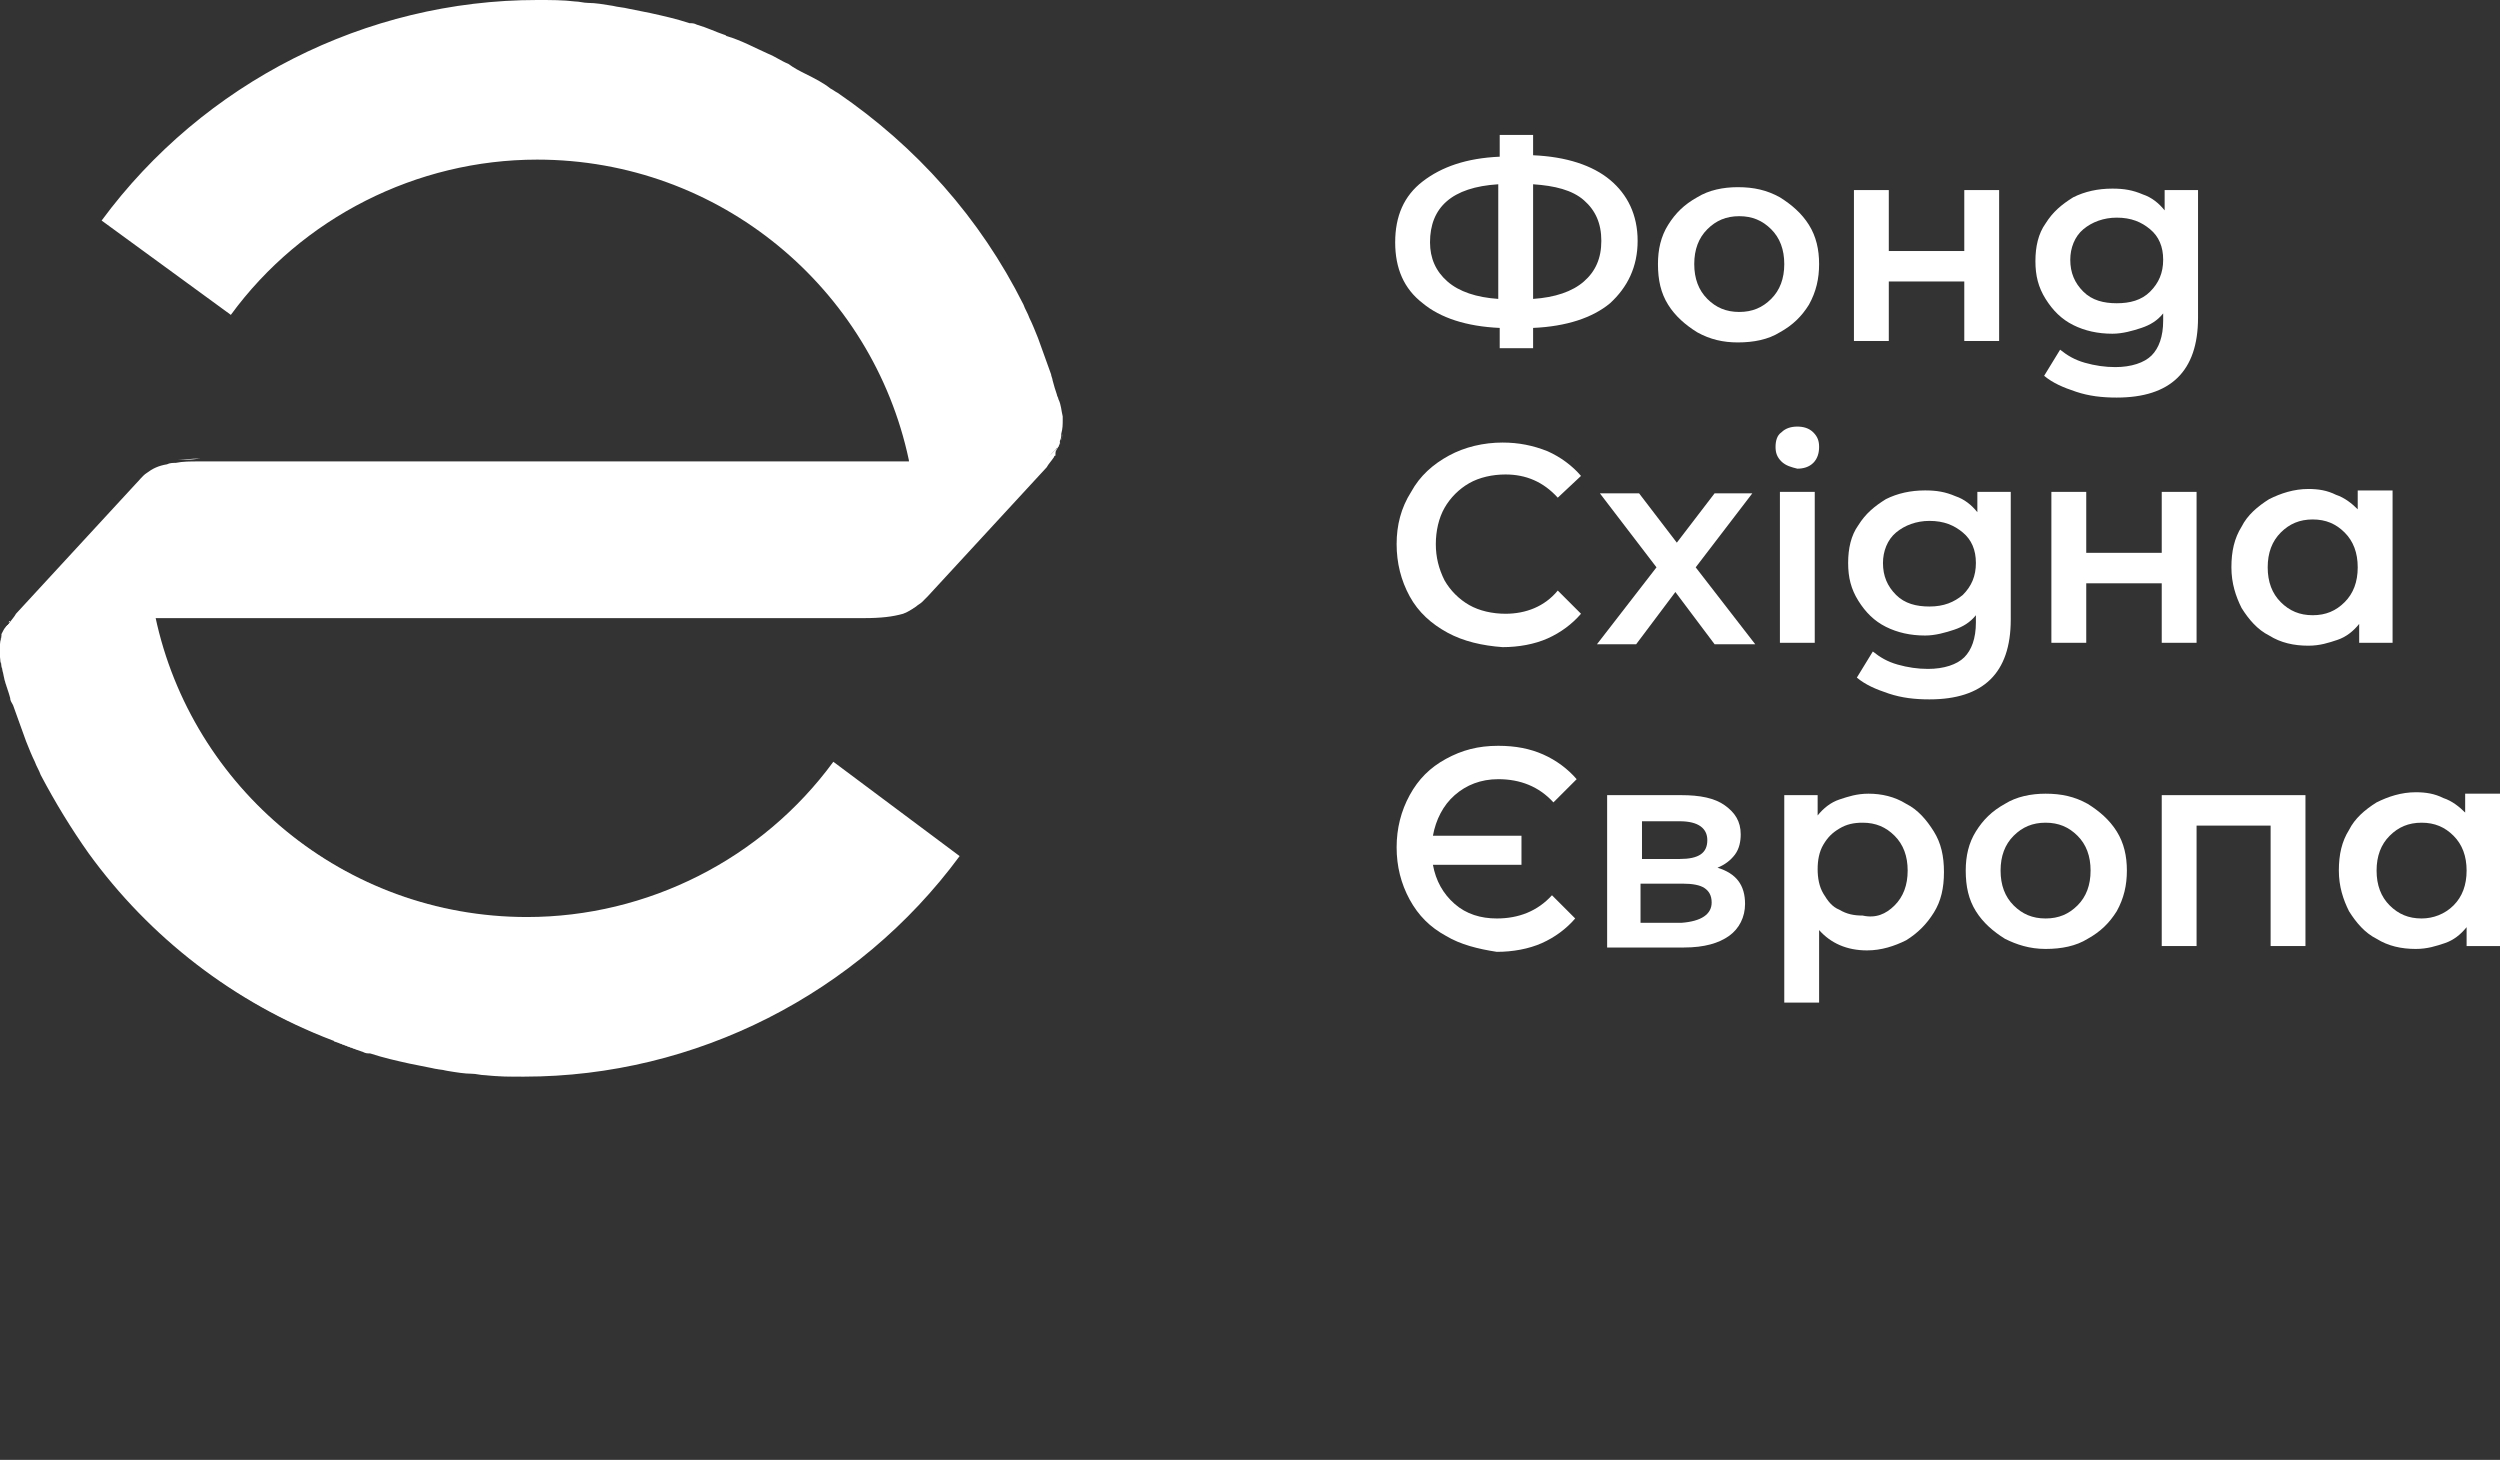 <svg width="137" height="80" viewBox="0 0 137 80" fill="none" xmlns="http://www.w3.org/2000/svg">
<rect x="0" y="0" width="137" height="80" fill="#333333" stroke="none"/>
<path d="M88.231 16.618C87.276 17.413 85.844 17.89 84.014 17.97V19.083H82.184V17.97C80.354 17.89 78.922 17.413 77.967 16.618C76.933 15.823 76.456 14.71 76.456 13.279C76.456 11.847 76.933 10.734 77.967 9.939C79.002 9.144 80.354 8.667 82.184 8.587V7.395H84.014V8.508C85.844 8.587 87.276 9.064 88.231 9.859C89.185 10.655 89.742 11.768 89.742 13.199C89.742 14.63 89.185 15.744 88.231 16.618ZM79.32 15.425C79.956 15.982 80.911 16.3 82.105 16.38V10.098C79.559 10.257 78.365 11.37 78.365 13.279C78.365 14.153 78.683 14.869 79.32 15.425ZM86.798 15.425C87.435 14.869 87.753 14.153 87.753 13.199C87.753 12.245 87.435 11.529 86.798 10.973C86.162 10.416 85.207 10.178 84.014 10.098V16.38C85.207 16.3 86.162 15.982 86.798 15.425Z" fill="white"/>
<path d="M93.004 18.208C92.368 17.811 91.811 17.334 91.413 16.698C91.015 16.061 90.856 15.346 90.856 14.471C90.856 13.676 91.015 12.96 91.413 12.324C91.811 11.688 92.288 11.211 93.004 10.813C93.641 10.416 94.436 10.257 95.232 10.257C96.107 10.257 96.823 10.416 97.539 10.813C98.175 11.211 98.732 11.688 99.13 12.324C99.528 12.96 99.687 13.676 99.687 14.471C99.687 15.266 99.528 15.982 99.13 16.698C98.732 17.334 98.255 17.811 97.539 18.208C96.902 18.606 96.107 18.765 95.232 18.765C94.436 18.765 93.72 18.606 93.004 18.208ZM97.061 16.38C97.539 15.902 97.778 15.266 97.778 14.471C97.778 13.676 97.539 13.04 97.061 12.563C96.584 12.086 96.027 11.847 95.311 11.847C94.595 11.847 94.038 12.086 93.561 12.563C93.084 13.04 92.845 13.676 92.845 14.471C92.845 15.266 93.084 15.902 93.561 16.38C94.038 16.857 94.595 17.095 95.311 17.095C96.027 17.095 96.584 16.857 97.061 16.38Z" fill="white"/>
<path d="M101.596 10.416H103.506V13.756H107.643V10.416H109.552V18.686H107.643V15.425H103.506V18.686H101.596V10.416Z" fill="white"/>
<path d="M120.452 10.416V17.413C120.452 20.355 118.94 21.787 115.997 21.787C115.201 21.787 114.485 21.707 113.769 21.468C113.053 21.23 112.496 20.991 112.019 20.594L112.894 19.163C113.292 19.481 113.689 19.719 114.246 19.878C114.803 20.037 115.36 20.117 115.917 20.117C116.792 20.117 117.508 19.878 117.906 19.481C118.304 19.083 118.542 18.447 118.542 17.572V17.175C118.224 17.572 117.826 17.811 117.349 17.97C116.872 18.129 116.315 18.288 115.758 18.288C114.962 18.288 114.246 18.129 113.61 17.811C112.973 17.493 112.496 17.016 112.098 16.38C111.7 15.743 111.541 15.107 111.541 14.312C111.541 13.517 111.7 12.801 112.098 12.245C112.496 11.609 112.973 11.211 113.61 10.813C114.246 10.495 114.962 10.336 115.758 10.336C116.394 10.336 116.872 10.416 117.429 10.655C117.906 10.813 118.304 11.132 118.622 11.529V10.416H120.452ZM117.826 15.982C118.304 15.505 118.542 14.948 118.542 14.233C118.542 13.517 118.304 12.96 117.826 12.563C117.349 12.165 116.792 11.927 115.997 11.927C115.281 11.927 114.644 12.165 114.167 12.563C113.689 12.96 113.451 13.597 113.451 14.233C113.451 14.948 113.689 15.505 114.167 15.982C114.644 16.459 115.281 16.618 115.997 16.618C116.713 16.618 117.349 16.459 117.826 15.982Z" fill="white"/>
<path d="M79.32 34.668C78.445 34.191 77.729 33.555 77.251 32.68C76.774 31.805 76.535 30.851 76.535 29.817C76.535 28.784 76.774 27.83 77.331 26.955C77.808 26.08 78.524 25.444 79.4 24.967C80.275 24.49 81.309 24.252 82.343 24.252C83.218 24.252 84.014 24.41 84.809 24.729C85.525 25.047 86.162 25.524 86.639 26.08L85.366 27.273C84.571 26.398 83.616 26.001 82.502 26.001C81.786 26.001 81.07 26.16 80.513 26.478C79.956 26.796 79.479 27.273 79.161 27.83C78.843 28.386 78.683 29.102 78.683 29.817C78.683 30.533 78.843 31.169 79.161 31.805C79.479 32.362 79.956 32.839 80.513 33.157C81.07 33.475 81.786 33.634 82.502 33.634C83.616 33.634 84.65 33.237 85.366 32.362L86.639 33.634C86.162 34.191 85.525 34.668 84.809 34.986C84.094 35.304 83.218 35.463 82.343 35.463C81.229 35.383 80.195 35.145 79.32 34.668Z" fill="white"/>
<path d="M93.959 35.304L91.811 32.442L89.662 35.304H87.514L90.776 31.09L87.674 27.035H89.822L91.89 29.738L93.959 27.035H96.027L92.924 31.09L96.186 35.304H93.959Z" fill="white"/>
<path d="M97.618 25.285C97.38 25.047 97.3 24.808 97.3 24.49C97.3 24.172 97.38 23.854 97.618 23.695C97.857 23.456 98.175 23.377 98.494 23.377C98.812 23.377 99.13 23.456 99.369 23.695C99.608 23.934 99.687 24.172 99.687 24.49C99.687 24.808 99.608 25.126 99.369 25.365C99.13 25.603 98.812 25.683 98.494 25.683C98.175 25.603 97.857 25.524 97.618 25.285ZM97.539 26.955H99.448V35.225H97.539V26.955Z" fill="white"/>
<path d="M110.189 26.955V33.952C110.189 36.894 108.677 38.326 105.733 38.326C104.938 38.326 104.222 38.246 103.506 38.008C102.79 37.769 102.233 37.531 101.755 37.133L102.631 35.702C103.028 36.02 103.426 36.258 103.983 36.417C104.54 36.576 105.097 36.656 105.654 36.656C106.529 36.656 107.245 36.417 107.643 36.02C108.041 35.622 108.279 34.986 108.279 34.111V33.714C107.961 34.111 107.563 34.35 107.086 34.509C106.609 34.668 106.052 34.827 105.495 34.827C104.699 34.827 103.983 34.668 103.347 34.35C102.71 34.032 102.233 33.555 101.835 32.919C101.437 32.282 101.278 31.646 101.278 30.851C101.278 30.056 101.437 29.34 101.835 28.784C102.233 28.148 102.71 27.75 103.347 27.353C103.983 27.035 104.699 26.875 105.495 26.875C106.131 26.875 106.609 26.955 107.165 27.194C107.643 27.353 108.041 27.671 108.359 28.068V26.955H110.189ZM107.563 32.601C108.041 32.123 108.279 31.567 108.279 30.851C108.279 30.136 108.041 29.579 107.563 29.181C107.086 28.784 106.529 28.545 105.733 28.545C105.017 28.545 104.381 28.784 103.904 29.181C103.426 29.579 103.187 30.215 103.187 30.851C103.187 31.567 103.426 32.123 103.904 32.601C104.381 33.078 105.017 33.237 105.733 33.237C106.529 33.237 107.086 32.998 107.563 32.601Z" fill="white"/>
<path d="M112.416 26.955H114.326V30.295H118.463V26.955H120.372V35.225H118.463V31.965H114.326V35.225H112.416V26.955Z" fill="white"/>
<path d="M131.113 26.955V35.225H129.283V34.191C128.964 34.589 128.567 34.907 128.089 35.066C127.612 35.225 127.135 35.384 126.498 35.384C125.703 35.384 124.986 35.225 124.35 34.827C123.714 34.509 123.236 33.953 122.838 33.317C122.52 32.681 122.281 31.965 122.281 31.09C122.281 30.215 122.441 29.5 122.838 28.864C123.157 28.228 123.714 27.751 124.35 27.353C124.986 27.035 125.703 26.796 126.498 26.796C127.055 26.796 127.532 26.876 128.01 27.114C128.487 27.273 128.885 27.591 129.203 27.91V26.876H131.113V26.955ZM128.487 32.998C128.964 32.522 129.203 31.885 129.203 31.09C129.203 30.295 128.964 29.659 128.487 29.182C128.01 28.705 127.453 28.466 126.737 28.466C126.021 28.466 125.464 28.705 124.986 29.182C124.509 29.659 124.27 30.295 124.27 31.09C124.27 31.885 124.509 32.522 124.986 32.998C125.464 33.476 126.021 33.714 126.737 33.714C127.453 33.714 128.01 33.476 128.487 32.998Z" fill="white"/>
<path d="M79.24 51.287C78.365 50.809 77.729 50.173 77.251 49.299C76.774 48.424 76.535 47.47 76.535 46.436C76.535 45.403 76.774 44.448 77.251 43.574C77.729 42.699 78.365 42.063 79.24 41.586C80.115 41.109 80.991 40.87 82.105 40.87C83.059 40.87 83.855 41.029 84.571 41.347C85.287 41.665 85.923 42.142 86.401 42.699L85.128 43.971C84.332 43.096 83.298 42.699 82.105 42.699C81.15 42.699 80.354 43.017 79.718 43.574C79.081 44.13 78.683 44.925 78.524 45.8H83.377V47.39H78.524C78.683 48.265 79.081 48.981 79.718 49.537C80.354 50.094 81.15 50.332 82.025 50.332C83.218 50.332 84.253 49.935 85.048 49.06L86.321 50.332C85.844 50.889 85.207 51.366 84.491 51.684C83.775 52.002 82.9 52.161 82.025 52.161C80.991 52.002 80.036 51.764 79.24 51.287Z" fill="white"/>
<path d="M95.629 49.537C95.629 50.253 95.311 50.889 94.754 51.287C94.197 51.684 93.402 51.923 92.288 51.923H88.071V43.574H92.129C93.163 43.574 93.959 43.733 94.516 44.13C95.073 44.528 95.391 45.005 95.391 45.721C95.391 46.118 95.311 46.516 95.073 46.834C94.834 47.152 94.516 47.39 94.118 47.55C95.152 47.867 95.629 48.504 95.629 49.537ZM89.981 47.072H92.049C93.084 47.072 93.561 46.754 93.561 46.039C93.561 45.403 93.084 45.005 92.049 45.005H89.981V47.072ZM93.799 49.458C93.799 49.06 93.64 48.822 93.402 48.663C93.163 48.504 92.765 48.424 92.208 48.424H89.901V50.571H92.129C93.243 50.492 93.799 50.094 93.799 49.458Z" fill="white"/>
<path d="M104.461 44.051C105.097 44.369 105.574 44.925 105.972 45.562C106.37 46.198 106.529 46.913 106.529 47.788C106.529 48.663 106.37 49.378 105.972 50.014C105.574 50.651 105.097 51.128 104.461 51.525C103.824 51.843 103.108 52.082 102.312 52.082C101.199 52.082 100.323 51.684 99.687 50.968V54.944H97.778V43.574H99.607V44.687C99.926 44.289 100.323 43.971 100.801 43.812C101.278 43.653 101.756 43.494 102.392 43.494C103.108 43.494 103.824 43.653 104.461 44.051ZM103.824 49.617C104.301 49.14 104.54 48.504 104.54 47.708C104.54 46.913 104.301 46.277 103.824 45.8C103.347 45.323 102.79 45.084 102.074 45.084C101.596 45.084 101.199 45.164 100.801 45.403C100.403 45.641 100.164 45.88 99.926 46.277C99.687 46.675 99.607 47.152 99.607 47.629C99.607 48.106 99.687 48.583 99.926 48.981C100.164 49.378 100.403 49.696 100.801 49.855C101.199 50.094 101.596 50.173 102.074 50.173C102.79 50.332 103.347 50.094 103.824 49.617Z" fill="white"/>
<path d="M109.871 51.446C109.234 51.048 108.677 50.571 108.279 49.935C107.882 49.299 107.722 48.583 107.722 47.708C107.722 46.913 107.882 46.198 108.279 45.562C108.677 44.925 109.154 44.448 109.871 44.051C110.507 43.653 111.303 43.494 112.098 43.494C112.973 43.494 113.689 43.653 114.405 44.051C115.042 44.448 115.599 44.925 115.997 45.562C116.394 46.198 116.553 46.913 116.553 47.708C116.553 48.504 116.394 49.219 115.997 49.935C115.599 50.571 115.121 51.048 114.405 51.446C113.769 51.843 112.973 52.002 112.098 52.002C111.223 52.002 110.507 51.764 109.871 51.446ZM113.848 49.617C114.326 49.14 114.564 48.504 114.564 47.708C114.564 46.913 114.326 46.277 113.848 45.8C113.371 45.323 112.814 45.084 112.098 45.084C111.382 45.084 110.825 45.323 110.348 45.8C109.87 46.277 109.632 46.913 109.632 47.708C109.632 48.504 109.87 49.14 110.348 49.617C110.825 50.094 111.382 50.332 112.098 50.332C112.814 50.332 113.371 50.094 113.848 49.617Z" fill="white"/>
<path d="M126.339 43.574V51.843H124.43V45.243H120.372V51.843H118.463V43.574H126.339Z" fill="white"/>
<path d="M137 43.574V51.843H135.17V50.809C134.852 51.207 134.454 51.525 133.977 51.684C133.499 51.843 133.022 52.002 132.386 52.002C131.59 52.002 130.874 51.843 130.237 51.446C129.601 51.127 129.124 50.571 128.726 49.935C128.408 49.299 128.169 48.583 128.169 47.708C128.169 46.834 128.328 46.118 128.726 45.482C129.044 44.846 129.601 44.369 130.237 43.971C130.874 43.653 131.59 43.415 132.386 43.415C132.942 43.415 133.42 43.494 133.897 43.733C134.375 43.892 134.772 44.21 135.091 44.528V43.494H137V43.574ZM134.454 49.617C134.931 49.14 135.17 48.504 135.17 47.708C135.17 46.913 134.931 46.277 134.454 45.8C133.977 45.323 133.42 45.084 132.704 45.084C131.988 45.084 131.431 45.323 130.954 45.8C130.476 46.277 130.237 46.913 130.237 47.708C130.237 48.504 130.476 49.14 130.954 49.617C131.431 50.094 131.988 50.332 132.704 50.332C133.34 50.332 133.977 50.094 134.454 49.617Z" fill="white"/>
<path d="M45.667 41.745C41.768 47.073 35.483 50.253 28.88 50.253C18.855 50.253 10.502 43.177 8.513 33.794L7.876 28.466H6.285C6.285 28.466 0.477 34.271 0.398 34.271L0.318 34.35C0.239 34.43 0.159 34.589 0.08 34.748V34.828C0.08 34.986 0 35.146 0 35.305C0 35.543 0 35.702 0 35.941V36.02C0.08 36.497 0.159 36.815 0.239 37.213C0.318 37.531 0.477 37.929 0.557 38.247C0.557 38.406 0.636 38.485 0.716 38.644C0.955 39.28 1.193 39.996 1.432 40.632C1.591 41.03 1.75 41.427 1.909 41.745C1.989 41.984 2.148 42.222 2.228 42.461C3.023 43.972 3.898 45.403 4.853 46.755C8.195 51.367 12.809 54.945 18.219 57.012C18.299 57.012 18.299 57.092 18.378 57.092C18.855 57.251 19.412 57.489 19.89 57.648C20.049 57.728 20.128 57.728 20.288 57.728C21.003 57.966 21.72 58.125 22.436 58.284C22.833 58.364 23.231 58.443 23.629 58.523C23.947 58.602 24.186 58.602 24.504 58.682C24.981 58.761 25.459 58.841 25.857 58.841C26.095 58.841 26.334 58.92 26.573 58.92C27.289 59 28.005 59 28.721 59C38.109 59 47.019 54.468 52.588 46.914L45.667 41.745Z" fill="white"/>
<path d="M58.237 22.98C58.237 22.9 58.237 22.821 58.237 22.821C58.157 22.503 58.157 22.185 57.998 21.867C57.998 21.787 57.919 21.707 57.919 21.628C57.839 21.39 57.76 21.151 57.68 20.833C57.68 20.753 57.6 20.594 57.6 20.515C57.362 19.879 57.123 19.163 56.884 18.527C56.725 18.129 56.566 17.732 56.407 17.414C56.328 17.175 56.168 16.937 56.089 16.698C53.702 11.927 50.202 8.031 45.905 5.089C45.746 5.009 45.667 4.93 45.508 4.85C45.11 4.532 44.632 4.294 44.155 4.055C43.837 3.896 43.519 3.737 43.2 3.499C42.803 3.34 42.484 3.101 42.087 2.942C41.37 2.624 40.654 2.226 39.859 1.988C39.779 1.988 39.779 1.908 39.7 1.908C39.222 1.749 38.745 1.511 38.188 1.352C38.029 1.272 37.95 1.272 37.79 1.272C37.074 1.034 36.358 0.875 35.642 0.716C35.245 0.636 34.847 0.557 34.449 0.477C34.131 0.398 33.892 0.398 33.574 0.318C33.096 0.239 32.619 0.159 32.221 0.159C31.983 0.159 31.744 0.08 31.505 0.08C30.869 0 30.153 0 29.437 0C20.049 0 11.138 4.532 5.569 12.086L12.65 17.255C16.548 11.927 22.833 8.747 29.437 8.747C39.461 8.747 47.815 15.823 49.804 25.206L50.122 28.546H54.1C54.1 28.546 57.68 24.809 57.76 24.729L57.839 24.65C57.919 24.57 57.998 24.411 58.078 24.252V24.172C58.157 24.014 58.157 23.934 58.157 23.775C58.237 23.457 58.237 23.298 58.237 22.98C58.237 23.059 58.237 23.059 58.237 22.98Z" fill="white"/>
<path d="M0 35.146V35.225C0 35.066 0.08 34.907 0.08 34.828C0.08 34.987 0 35.066 0 35.146Z" fill="white"/>
<path d="M58.237 23.854V23.775C58.237 23.934 58.157 24.093 58.157 24.172C58.157 24.013 58.237 23.934 58.237 23.854Z" fill="white"/>
<path d="M0.318 34.43L0.398 34.351C0.398 34.351 0.398 34.43 0.318 34.43Z" fill="white"/>
<path d="M0.636 34.112C0.636 34.112 0.716 34.032 0.796 34.032C0.716 34.032 0.636 34.112 0.636 34.112Z" fill="white"/>
<path d="M0.557 34.032C0.716 33.873 0.796 33.635 0.955 33.476C0.796 33.635 0.716 33.873 0.557 34.032Z" fill="white"/>
<path d="M9.706 25.206C10.024 25.206 10.422 25.127 10.979 25.127C10.422 25.206 10.024 25.206 9.706 25.206Z" fill="white"/>
<path d="M57.6 24.888C57.6 24.888 57.521 24.968 57.441 24.968C57.521 24.888 57.6 24.888 57.6 24.888Z" fill="white"/>
<path d="M57.919 24.57L57.839 24.65L57.919 24.57Z" fill="white"/>
<path d="M57.203 25.047C57.123 25.047 57.123 25.047 57.044 25.127C57.123 25.127 57.123 25.127 57.203 25.047Z" fill="white"/>
<path d="M4.933 46.755C3.978 45.323 3.023 43.892 2.307 42.381C5.569 49.061 11.297 54.388 18.298 57.012C12.888 54.945 8.274 51.367 4.933 46.755Z" fill="white"/>
<path d="M8.433 33.794H1.75H8.433C8.433 33.794 46.542 33.794 47.337 33.794C48.292 33.794 48.928 33.714 49.485 33.555C49.008 33.714 48.292 33.794 47.337 33.794C46.542 33.794 8.433 33.794 8.433 33.794Z" fill="white"/>
<path d="M50.122 33.237C49.883 33.396 49.645 33.555 49.406 33.635C49.724 33.476 49.963 33.396 50.122 33.237Z" fill="white"/>
<path d="M24.584 58.682C24.265 58.602 24.027 58.602 23.709 58.523C23.947 58.602 24.265 58.602 24.584 58.682Z" fill="white"/>
<path d="M26.652 58.92C26.413 58.92 26.175 58.841 25.936 58.841C26.175 58.841 26.413 58.92 26.652 58.92Z" fill="white"/>
<path d="M1.034 33.953C1.114 33.953 1.114 33.953 1.193 33.873C1.114 33.873 1.114 33.873 1.034 33.953Z" fill="white"/>
<path d="M57.919 24.57C57.839 24.649 57.839 24.809 57.76 24.888C57.919 24.649 57.998 24.411 58.157 24.252C58.078 24.331 57.998 24.491 57.919 24.57Z" fill="white"/>
<path d="M57.68 24.968C57.521 25.127 57.441 25.365 57.282 25.524C57.441 25.365 57.521 25.127 57.68 24.968Z" fill="white"/>
<path d="M50.44 32.919C50.361 32.998 50.202 33.078 50.122 33.157C50.281 33.157 50.361 32.998 50.44 32.919Z" fill="white"/>
<path d="M1.909 41.666C1.75 41.268 1.591 40.95 1.432 40.553C1.591 40.95 1.75 41.268 1.909 41.666Z" fill="white"/>
<path d="M0.716 38.565C0.716 38.485 0.636 38.326 0.636 38.247C0.636 38.326 0.636 38.406 0.716 38.565Z" fill="white"/>
<path d="M19.969 57.648C19.492 57.489 18.935 57.33 18.457 57.092C18.935 57.251 19.492 57.489 19.969 57.648Z" fill="white"/>
<path d="M22.515 58.284C21.799 58.125 21.083 57.966 20.367 57.727C21.083 57.966 21.799 58.125 22.515 58.284Z" fill="white"/>
<path d="M0.159 34.827C0.239 34.668 0.318 34.589 0.398 34.43C0.477 34.35 0.477 34.191 0.557 34.112C0.318 34.35 0.239 34.589 0.159 34.827Z" fill="white"/>
<path d="M0 35.941C0 36.339 0.159 36.736 0.239 37.213C0.159 36.816 0.08 36.418 0 35.941Z" fill="white"/>
<path opacity="0.32" d="M58.157 24.093C58.157 24.172 58.078 24.172 58.157 24.093C58.078 24.172 58.157 24.172 58.157 24.093Z" fill="white"/>
<path d="M58.078 24.172C57.998 24.331 57.919 24.411 57.919 24.57C57.998 24.49 58.078 24.331 58.078 24.172Z" fill="white"/>
<path opacity="0.32" d="M58.078 24.172C57.998 24.331 57.919 24.411 57.919 24.57C57.998 24.49 58.078 24.331 58.078 24.172Z" fill="white"/>
<path opacity="0.32" d="M18.458 57.092C18.378 57.092 18.378 57.012 18.299 57.012C18.378 57.092 18.458 57.092 18.458 57.092Z" fill="white"/>
<path opacity="0.32" d="M23.709 58.523C23.311 58.443 22.913 58.364 22.515 58.284C22.913 58.364 23.311 58.443 23.709 58.523Z" fill="white"/>
<path opacity="0.32" d="M20.367 57.728C20.208 57.648 20.128 57.648 19.969 57.648C20.128 57.648 20.288 57.728 20.367 57.728Z" fill="white"/>
<path opacity="0.32" d="M0.318 37.451C0.398 37.69 0.477 37.928 0.557 38.247C0.477 37.928 0.318 37.531 0.239 37.213C0.318 37.292 0.318 37.372 0.318 37.451Z" fill="white"/>
<path opacity="0.32" d="M2.307 42.382C2.148 42.143 2.069 41.905 1.989 41.666C2.069 41.905 2.148 42.143 2.307 42.382Z" fill="white"/>
<path opacity="0.32" d="M25.936 58.841C25.459 58.762 24.982 58.762 24.584 58.682C24.982 58.762 25.459 58.762 25.936 58.841Z" fill="white"/>
<path opacity="0.32" d="M28.8 59C28.084 59 27.368 59 26.652 58.92C27.368 58.92 28.084 59 28.8 59Z" fill="white"/>
<path opacity="0.32" d="M1.432 40.552C1.193 39.916 0.955 39.28 0.716 38.565C0.955 39.201 1.193 39.916 1.432 40.552Z" fill="white"/>
<path opacity="0.32" d="M28.8 50.254C18.776 50.254 10.422 43.177 8.433 33.794C10.502 43.177 18.855 50.254 28.8 50.254Z" fill="white"/>
<path d="M0.318 34.43C0.239 34.509 0.159 34.668 0.08 34.827C0.159 34.668 0.239 34.509 0.318 34.43Z" fill="white"/>
<path opacity="0.32" d="M0.318 34.43C0.239 34.509 0.159 34.668 0.08 34.827C0.159 34.668 0.239 34.509 0.318 34.43Z" fill="white"/>
<path d="M57.76 24.888C57.76 24.888 57.76 24.968 57.68 24.968C57.68 24.968 57.68 24.888 57.76 24.888Z" fill="white"/>
<path d="M50.838 32.601C50.758 32.76 50.599 32.84 50.52 32.919C50.599 32.84 50.679 32.681 50.838 32.601L57.362 25.524L50.838 32.601Z" fill="white"/>
<path d="M8.115 25.763C8.433 25.524 8.751 25.365 9.229 25.286C8.751 25.365 8.433 25.524 8.115 25.763Z" fill="white"/>
<path d="M0.477 34.112C0.477 34.112 0.477 34.032 0.557 34.032C0.557 34.032 0.557 34.112 0.477 34.112Z" fill="white"/>
<path d="M7.399 26.399C7.638 26.16 7.876 25.922 8.036 25.763C7.876 25.922 7.638 26.16 7.399 26.399L0.875 33.476L7.399 26.399Z" fill="white"/>
<path d="M57.919 24.57L57.839 24.65C57.76 24.729 57.68 24.809 57.601 24.888C57.601 24.888 57.521 24.968 57.441 24.968C57.362 25.047 57.282 25.047 57.123 25.127C57.044 25.127 57.044 25.127 56.964 25.206C56.805 25.286 56.646 25.286 56.407 25.286H49.724C49.724 25.286 38.984 25.286 28.8 25.286C19.81 25.286 11.218 25.286 10.9 25.286C10.422 25.286 10.024 25.286 9.627 25.366C9.468 25.366 9.308 25.366 9.149 25.445C8.672 25.524 8.354 25.683 8.036 25.922C7.797 26.081 7.638 26.32 7.399 26.558L0.875 33.635C0.796 33.794 0.637 33.953 0.477 34.192C0.477 34.192 0.477 34.271 0.398 34.271C0.318 34.351 0.318 34.51 0.239 34.589L0.318 34.51C0.398 34.43 0.477 34.351 0.557 34.271C0.557 34.271 0.637 34.192 0.716 34.192C0.796 34.112 0.875 34.112 1.034 34.033C1.114 34.033 1.114 34.033 1.193 33.953C1.353 33.873 1.512 33.873 1.75 33.873H8.433C8.433 33.873 46.542 33.873 47.337 33.873C48.292 33.873 48.929 33.794 49.486 33.635C49.724 33.556 49.963 33.397 50.202 33.237C50.281 33.158 50.44 33.078 50.52 32.999C50.599 32.919 50.758 32.76 50.838 32.681L57.362 25.604C57.441 25.445 57.601 25.286 57.76 25.047C57.76 25.047 57.76 24.968 57.839 24.968C57.839 24.809 57.839 24.65 57.919 24.57Z" fill="white"/>
<path d="M57.521 24.968C57.441 25.047 57.362 25.047 57.203 25.127C57.282 25.047 57.362 24.968 57.521 24.968Z" fill="white"/>
<path d="M57.839 24.649C57.76 24.729 57.68 24.808 57.601 24.888C57.68 24.808 57.76 24.729 57.839 24.649Z" fill="white"/>
<path opacity="0.32" d="M57.839 24.649C57.76 24.729 57.68 24.808 57.601 24.888C57.68 24.808 57.76 24.729 57.839 24.649Z" fill="white"/>
<path d="M57.839 24.649C57.76 24.729 57.68 24.808 57.601 24.888C57.68 24.808 57.76 24.729 57.839 24.649Z" fill="white"/>
<path d="M57.044 25.127C56.884 25.206 56.725 25.206 56.487 25.206C56.725 25.206 56.884 25.206 57.044 25.127Z" fill="white"/>
<path d="M57.919 24.57C57.998 24.411 58.078 24.331 58.078 24.172C58.078 24.331 57.998 24.49 57.919 24.57Z" fill="white"/>
<path opacity="0.32" d="M57.919 24.57C57.998 24.411 58.078 24.331 58.078 24.172C58.078 24.331 57.998 24.49 57.919 24.57Z" fill="white"/>
<path d="M57.919 24.57C57.998 24.411 58.078 24.331 58.078 24.172C58.078 24.331 57.998 24.49 57.919 24.57Z" fill="white"/>
<path d="M0.398 34.35C0.477 34.271 0.557 34.191 0.636 34.112C0.557 34.191 0.477 34.271 0.398 34.35Z" fill="white"/>
<path d="M1.193 33.873C1.352 33.794 1.512 33.794 1.75 33.794C1.512 33.794 1.352 33.794 1.193 33.873Z" fill="white"/>
<path d="M0.159 34.827C0.239 34.668 0.318 34.589 0.398 34.43C0.239 34.509 0.159 34.668 0.159 34.827Z" fill="white"/>
<path opacity="0.32" d="M0.159 34.827C0.239 34.668 0.318 34.589 0.398 34.43C0.239 34.509 0.159 34.668 0.159 34.827Z" fill="white"/>
<path d="M0.159 34.827C0.239 34.668 0.318 34.589 0.398 34.43C0.239 34.509 0.159 34.668 0.159 34.827Z" fill="white"/>
</svg>
